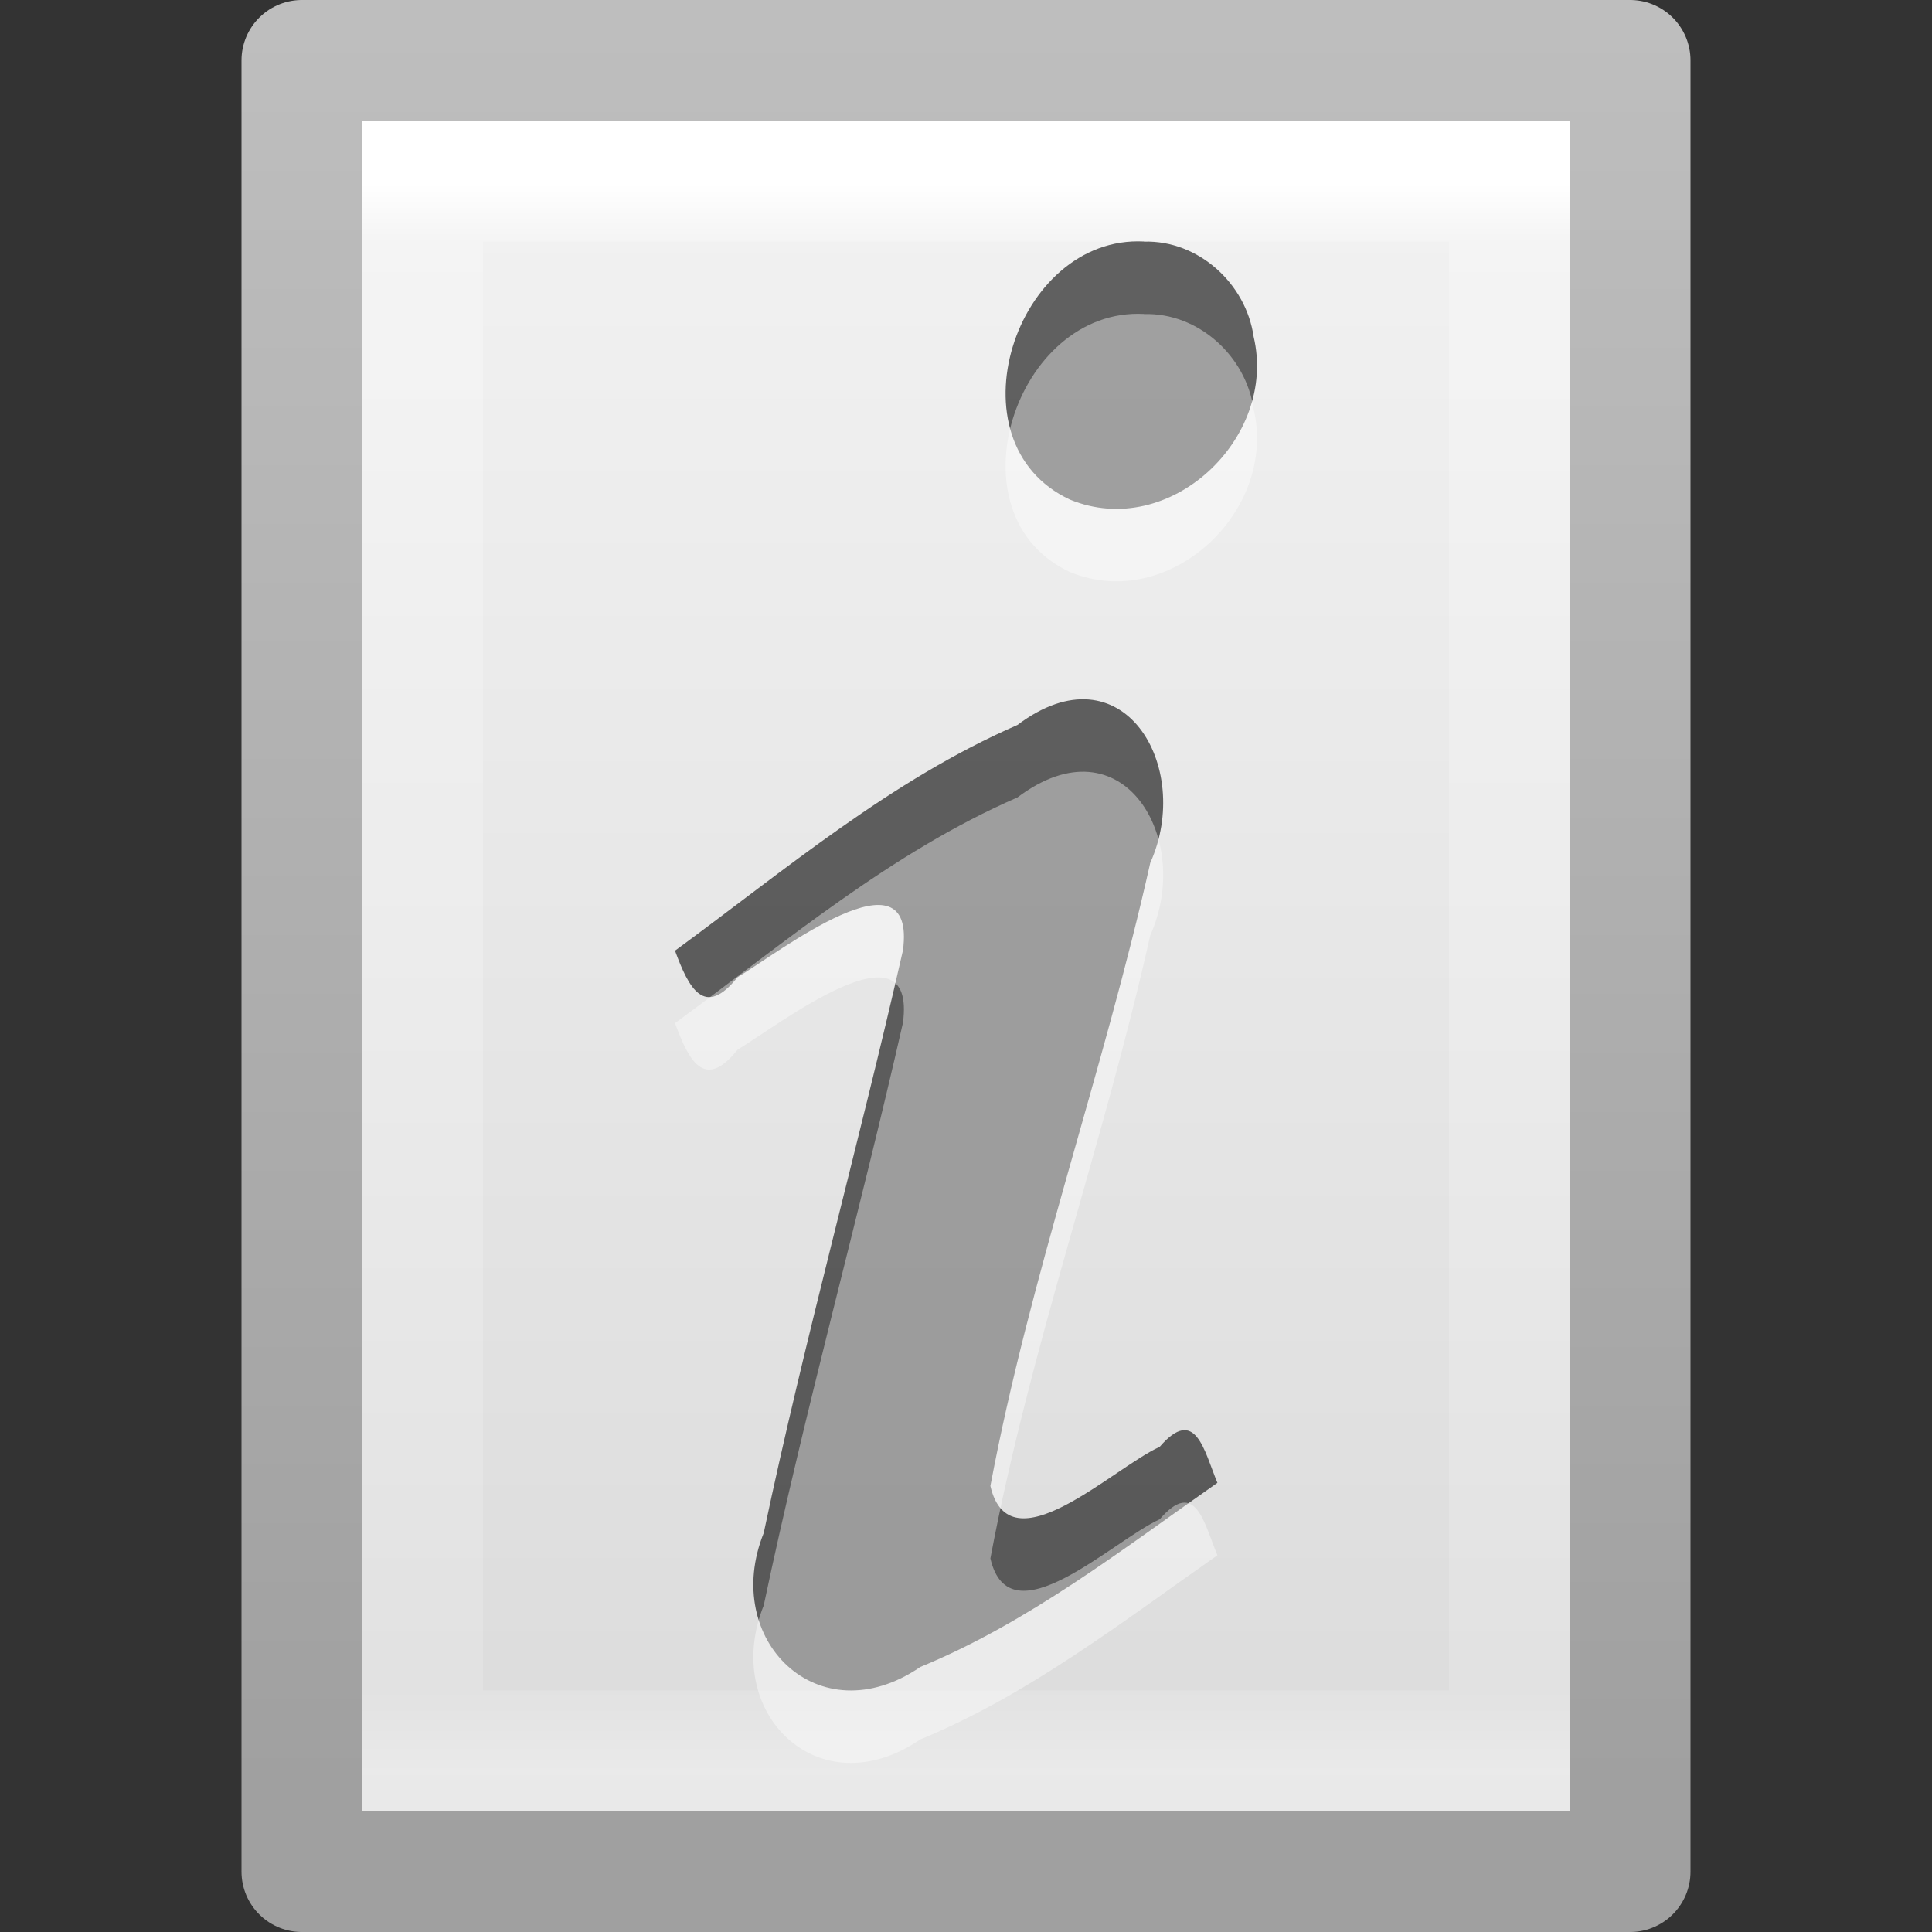 <svg xmlns="http://www.w3.org/2000/svg" xmlns:xlink="http://www.w3.org/1999/xlink" viewBox="0 0 16 16"><rect x="0" y="0" width="16" height="16" fill="#333333" stroke="none"/><defs><linearGradient x1="24" y1="5.564" x2="24" y2="43" id="f" xlink:href="#a" gradientUnits="userSpaceOnUse" gradientTransform="matrix(.243 0 0 .351 2.162 -.432)"/><linearGradient id="a"><stop offset="0" stop-color="#fff"/><stop offset=".036" stop-color="#fff" stop-opacity=".235"/><stop offset=".951" stop-color="#fff" stop-opacity=".157"/><stop offset="1" stop-color="#fff" stop-opacity=".392"/></linearGradient><linearGradient id="b"><stop offset="0" stop-color="#f4f4f4"/><stop offset="1" stop-color="#dbdbdb"/></linearGradient><linearGradient id="c"><stop offset="0" stop-color="#a0a0a0"/><stop offset="1" stop-color="#bebebe"/></linearGradient><linearGradient x1="25.132" y1=".985" x2="25.132" y2="47.013" id="d" xlink:href="#b" gradientUnits="userSpaceOnUse" gradientTransform="matrix(.314 0 0 .326 .457 -.322)"/><linearGradient x1="-51.786" y1="50.786" x2="-51.786" y2="2.906" id="e" xlink:href="#c" gradientUnits="userSpaceOnUse" gradientTransform="matrix(.254 0 0 .305 19.13 -.685)"/></defs><path d="M2.5.5h11v15h-11V.5z" fill="url(#d)" stroke="url(#e)" stroke-linejoin="round"/><path d="M12.5 14.5h-9v-13h9z" fill="none" stroke="url(#f)" stroke-linecap="round"/><path d="M5.59 7.873c.114.31.243.564.518.22.34-.204 1.484-1.094 1.37-.223-.367 1.613-.812 3.208-1.153 4.825-.356.885.453 1.686 1.297 1.11.898-.37 1.67-.972 2.46-1.525-.11-.264-.18-.643-.478-.298-.39.177-1.244 1.013-1.402.324.328-1.746.936-3.427 1.324-5.16.358-.795-.226-1.8-1.1-1.142-1.047.456-1.923 1.2-2.837 1.87zM9.474 2c-1.068-.055-1.627 1.667-.612 2.138.824.338 1.72-.507 1.52-1.35-.063-.44-.458-.8-.908-.787z" style="text-align:start;line-height:100%;-inkscape-font-specification:URW Palladio L Bold" font-size="40" font-weight="700" opacity=".6" font-family="URW Palladio L"/><path d="M5.59 8.473c.114.31.243.564.518.22.34-.204 1.484-1.094 1.37-.223-.367 1.613-.812 3.208-1.153 4.825-.356.885.453 1.686 1.297 1.11.898-.37 1.67-.972 2.46-1.525-.11-.264-.18-.643-.478-.298-.39.177-1.244 1.013-1.402.324.328-1.746.936-3.427 1.324-5.16.358-.795-.226-1.8-1.1-1.142-1.047.456-1.923 1.2-2.837 1.87zM9.474 2.6c-1.068-.055-1.627 1.667-.612 2.138.824.338 1.72-.507 1.52-1.35-.063-.44-.458-.8-.908-.787z" style="text-align:start;line-height:100%;-inkscape-font-specification:URW Palladio L Bold" font-size="40" font-weight="700" opacity=".4" fill="#fff" font-family="URW Palladio L"/></svg>